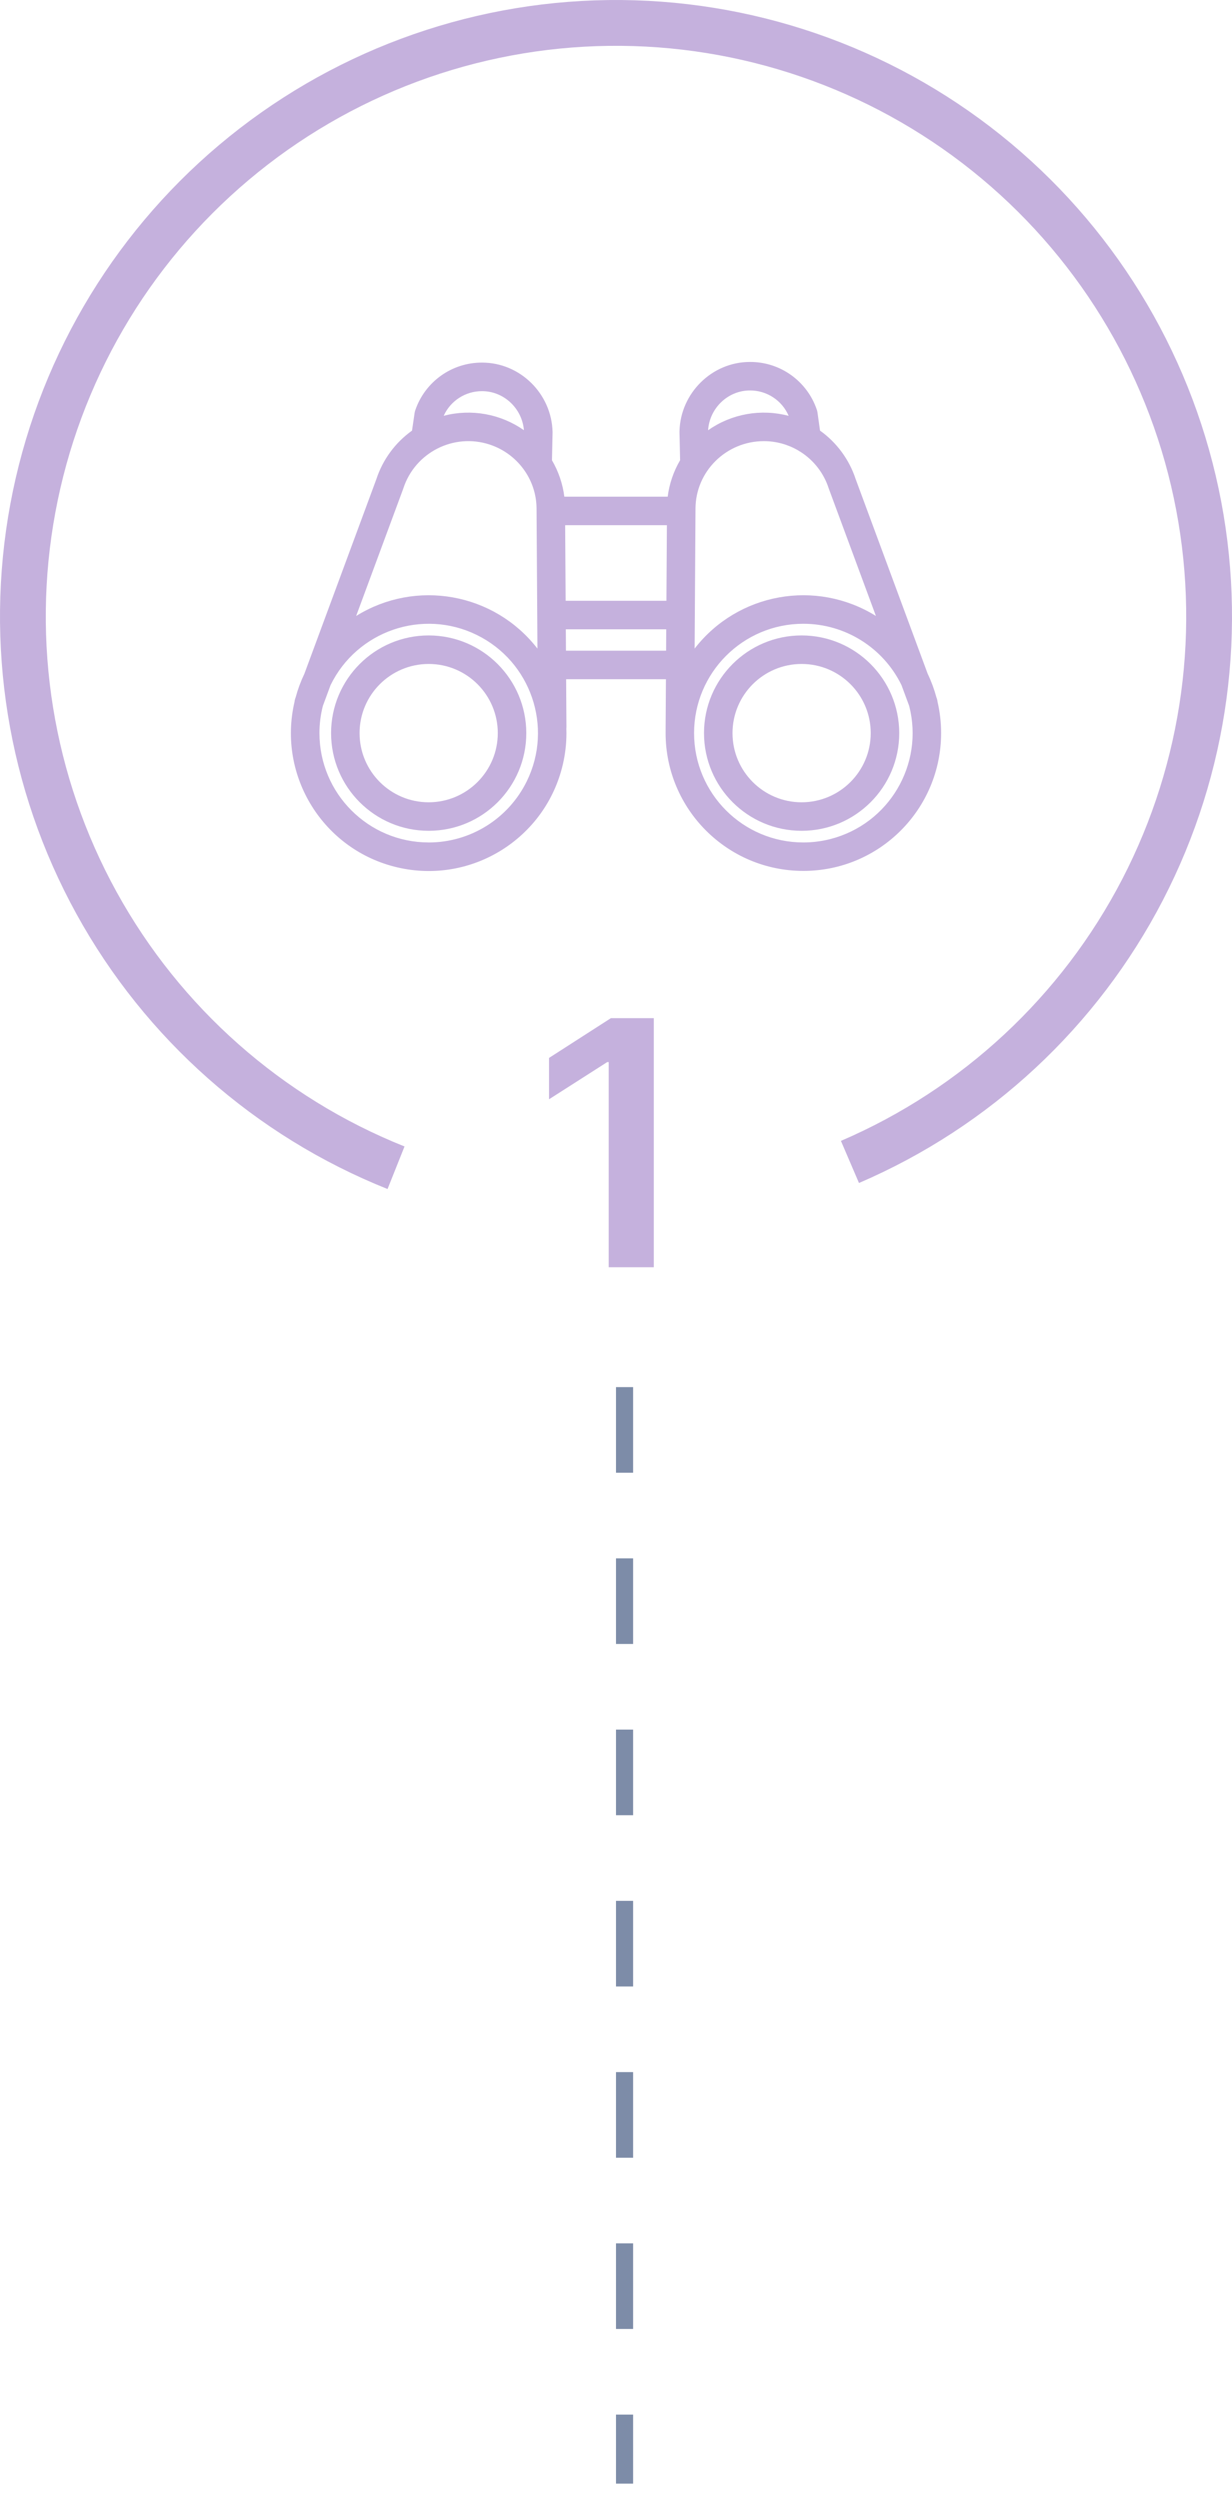 <svg width="72" height="146" viewBox="0 0 72 146" fill="none" xmlns="http://www.w3.org/2000/svg">
<g opacity="0.53">
<path d="M50.2 69.081C57.854 65.796 64.131 59.958 67.963 52.563C71.795 45.169 72.945 36.674 71.216 28.526C69.487 20.379 64.986 13.083 58.481 7.882C51.976 2.681 43.868 -0.103 35.54 0.003C27.212 0.109 19.179 3.1 12.808 8.465C6.438 13.831 2.125 21.239 0.605 29.428C-0.915 37.617 0.45 46.08 4.47 53.374C8.49 60.669 14.914 66.344 22.649 69.433L23.641 66.948C16.481 64.089 10.534 58.835 6.813 52.083C3.093 45.331 1.828 37.497 3.236 29.917C4.643 22.336 8.635 15.479 14.532 10.512C20.429 5.545 27.865 2.777 35.575 2.678C43.284 2.58 50.788 5.158 56.81 9.972C62.832 14.787 66.998 21.54 68.598 29.082C70.199 36.624 69.135 44.487 65.588 51.333C62.04 58.178 56.229 63.581 49.145 66.622L50.2 69.081Z" fill="#916BBF"/>
<path d="M38.209 59.455H35.702L32.087 61.777V64.192L35.489 62.019H35.574V74H38.209V59.455Z" fill="#916BBF"/>
<g clip-path="url(#clip0_313_3)">
<path d="M54.794 40.994C54.787 40.92 54.771 40.847 54.746 40.778L54.725 40.721C54.597 40.247 54.427 39.786 54.215 39.344L50.007 27.979C49.632 26.837 48.902 25.844 47.924 25.146L47.774 24.082C47.767 24.032 47.755 23.983 47.739 23.935C47.175 22.256 45.598 21.128 43.827 21.136C41.608 21.136 39.761 22.956 39.71 25.193V25.23L39.746 26.875C39.363 27.528 39.116 28.252 39.021 29.003H32.981C32.886 28.253 32.64 27.53 32.258 26.878L32.293 25.261C32.293 25.248 32.293 25.241 32.293 25.229C32.242 22.991 30.395 21.174 28.176 21.174C26.404 21.166 24.828 22.295 24.264 23.974C24.248 24.021 24.237 24.069 24.23 24.118L24.079 25.146C23.101 25.844 22.371 26.837 21.996 27.978L17.789 39.344C17.577 39.786 17.406 40.247 17.279 40.721L17.258 40.778C17.232 40.847 17.216 40.92 17.21 40.994C16.206 45.326 18.904 49.651 23.236 50.654C27.567 51.658 31.892 48.96 32.896 44.629C33.034 44.032 33.104 43.422 33.104 42.81C33.104 42.723 33.102 42.636 33.099 42.549C33.103 42.517 33.104 42.485 33.104 42.453L33.086 39.663H38.918L38.899 42.619C38.899 42.633 38.901 42.649 38.901 42.663C38.9 42.711 38.899 42.761 38.899 42.809C38.901 47.255 42.506 50.858 46.952 50.857C51.399 50.856 55.002 47.25 55 42.804C55 42.195 54.931 41.587 54.794 40.994ZM28.176 22.842C29.448 22.842 30.514 23.852 30.619 25.122C29.256 24.167 27.542 23.859 25.931 24.28C26.33 23.4 27.209 22.836 28.176 22.842ZM23.564 28.543C23.567 28.532 23.571 28.522 23.574 28.512C24.262 26.415 26.52 25.272 28.617 25.96C29.468 26.239 30.2 26.796 30.696 27.54C30.712 27.568 30.729 27.595 30.748 27.62C31.146 28.248 31.358 28.976 31.357 29.719L31.409 37.875C28.887 34.62 24.312 33.797 20.814 35.97L23.564 28.543ZM30.788 45.618C29.716 47.808 27.491 49.196 25.054 49.196V49.195C21.526 49.194 18.668 46.334 18.669 42.806C18.669 42.273 18.736 41.742 18.868 41.225L19.32 40.004C20.871 36.837 24.695 35.527 27.861 37.077C31.028 38.628 32.339 42.452 30.788 45.618ZM38.928 37.997H33.076L33.067 36.748H38.936L38.928 37.997ZM38.947 35.082H33.057L33.029 30.668H38.974L38.947 35.082ZM43.828 22.801C44.812 22.796 45.703 23.38 46.091 24.285C44.474 23.856 42.751 24.163 41.382 25.124C41.466 23.834 42.541 22.801 43.828 22.801ZM40.646 29.713C40.646 27.534 42.437 25.761 44.639 25.761C45.348 25.76 46.044 25.949 46.656 26.308C46.696 26.338 46.74 26.364 46.785 26.387C47.563 26.883 48.144 27.634 48.429 28.512C48.432 28.522 48.436 28.532 48.44 28.543L51.19 35.97C47.691 33.797 43.117 34.619 40.595 37.874L40.646 29.713ZM48.531 48.996C48.014 49.128 47.483 49.195 46.95 49.195L46.95 49.195C43.424 49.196 40.564 46.339 40.563 42.812C40.562 39.286 43.42 36.426 46.946 36.425C49.385 36.425 51.611 37.813 52.683 40.004L53.135 41.225C54.01 44.643 51.948 48.122 48.531 48.996Z" fill="#916BBF"/>
<path d="M25.053 37.106C21.903 37.106 19.349 39.66 19.349 42.811C19.349 45.961 21.903 48.515 25.053 48.515C28.204 48.515 30.758 45.961 30.758 42.811C30.754 39.661 28.202 37.109 25.053 37.106ZM25.053 46.85C22.823 46.85 21.014 45.041 21.014 42.811C21.014 40.58 22.823 38.772 25.053 38.772C27.284 38.772 29.092 40.58 29.092 42.811C29.09 45.04 27.283 46.847 25.053 46.85Z" fill="#916BBF"/>
<path d="M46.848 37.106C43.697 37.106 41.143 39.66 41.143 42.811C41.143 45.961 43.697 48.515 46.848 48.515C49.998 48.515 52.553 45.961 52.553 42.811C52.549 39.661 49.997 37.109 46.848 37.106ZM46.848 46.85C44.617 46.85 42.809 45.041 42.809 42.811C42.809 40.58 44.617 38.772 46.848 38.772C49.079 38.772 50.887 40.58 50.887 42.811C50.885 45.04 49.078 46.847 46.848 46.85Z" fill="#916BBF"/>
</g>
</g>
<line x1="36.5" y1="81" x2="36.5" y2="145.031" stroke="#0A275B" stroke-opacity="0.53" stroke-dasharray="5 5"/>
<defs>
<clipPath id="clip0_313_3">
<rect width="38" height="38" fill="white" transform="translate(17 17)"/>
</clipPath>
</defs>
</svg>
